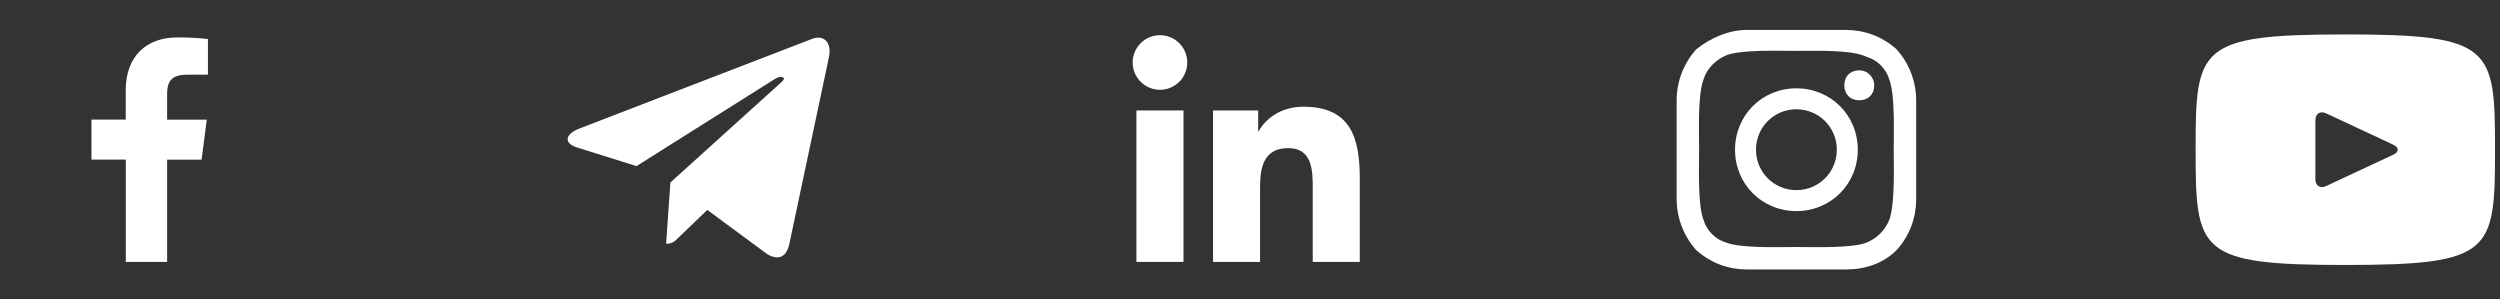 <svg width="167" height="20" viewBox="0 0 167 20" fill="none" xmlns="http://www.w3.org/2000/svg">
<rect x="0" y="0" width="167" height="20" fill="#333333" stroke="none"/>
<path d="M11.164 17.497V10.668H13.468L13.811 7.993H11.164V6.29C11.164 5.518 11.379 4.99 12.487 4.99H13.89V2.606C13.207 2.533 12.521 2.497 11.834 2.5C9.797 2.5 8.399 3.743 8.399 6.026V7.988H6.11V10.662H8.404V17.497H11.164Z" fill="white"/>
<path d="M55.366 3.852L52.725 16.305C52.526 17.184 52.007 17.403 51.269 16.989L47.245 14.024L45.304 15.891C45.089 16.106 44.909 16.286 44.495 16.286L44.784 12.188L52.241 5.45C52.565 5.161 52.17 5.001 51.737 5.29L42.519 11.095L38.55 9.853C37.687 9.583 37.671 8.989 38.73 8.575L54.253 2.594C54.972 2.325 55.6 2.754 55.366 3.853V3.852Z" fill="white"/>
<path d="M77.486 5.997C78.493 5.997 79.309 5.181 79.309 4.174C79.309 3.167 78.493 2.351 77.486 2.351C76.479 2.351 75.662 3.167 75.662 4.174C75.662 5.181 76.479 5.997 77.486 5.997Z" fill="white"/>
<path d="M81.031 7.379V17.495H84.172V12.492C84.172 11.172 84.42 9.894 86.057 9.894C87.671 9.894 87.691 11.403 87.691 12.576V17.496H90.833V11.948C90.833 9.223 90.247 7.129 87.062 7.129C85.533 7.129 84.508 7.968 84.088 8.762H84.046V7.379H81.031ZM75.913 7.379H79.058V17.495H75.913V7.379Z" fill="white"/>
<path d="M122.7 10C122.7 8.5 121.5 7.3 120 7.3C118.5 7.3 117.3 8.5 117.3 10C117.3 11.5 118.5 12.7 120 12.7C121.5 12.7 122.7 11.5 122.7 10ZM124.1 10C124.1 12.3 122.3 14.1 120 14.1C117.7 14.1 115.9 12.3 115.9 10C115.9 7.7 117.7 5.9 120 5.9C122.3 5.9 124.1 7.7 124.1 10ZM125.2 5.7C125.2 6.3 124.8 6.7 124.2 6.7C123.6 6.7 123.2 6.3 123.2 5.7C123.2 5.1 123.6 4.7 124.2 4.7C124.8 4.7 125.2 5.2 125.2 5.7ZM120 3.4C118.8 3.4 116.3 3.3 115.3 3.7C114.6 4 114 4.6 113.8 5.3C113.4 6.3 113.5 8.8 113.5 10C113.5 11.2 113.4 13.7 113.8 14.7C114 15.4 114.6 16 115.3 16.2C116.3 16.6 118.9 16.5 120 16.5C121.1 16.5 123.7 16.6 124.7 16.2C125.4 15.9 125.9 15.4 126.2 14.7C126.6 13.6 126.5 11.1 126.5 10C126.5 8.9 126.6 6.3 126.2 5.3C126 4.6 125.4 4 124.7 3.8C123.7 3.3 121.2 3.4 120 3.4ZM128 10V13.3C128 14.5 127.6 15.7 126.7 16.7C125.8 17.6 124.6 18 123.3 18H116.7C115.5 18 114.3 17.6 113.3 16.7C112.5 15.8 112 14.6 112 13.3V10V6.7C112 5.4 112.5 4.2 113.3 3.3C114.3 2.5 115.5 2 116.7 2H123.3C124.5 2 125.7 2.4 126.7 3.3C127.5 4.2 128 5.4 128 6.7V10Z" fill="white"/>
<g clip-path="url(#clip0)">
<path d="M156.667 2.3C146.839 2.3 146.667 3.174 146.667 10C146.667 16.826 146.839 17.7 156.667 17.7C166.495 17.7 166.667 16.826 166.667 10C166.667 3.174 166.495 2.3 156.667 2.3ZM159.872 10.334L155.382 12.43C154.989 12.612 154.667 12.408 154.667 11.974V8.026C154.667 7.593 154.989 7.388 155.382 7.57L159.872 9.666C160.265 9.85 160.265 10.15 159.872 10.334Z" fill="white"/>
</g>
<defs>
<clipPath id="clip0">
<rect width="20" height="20" fill="white" transform="translate(146.667)"/>
</clipPath>
</defs>
</svg>
